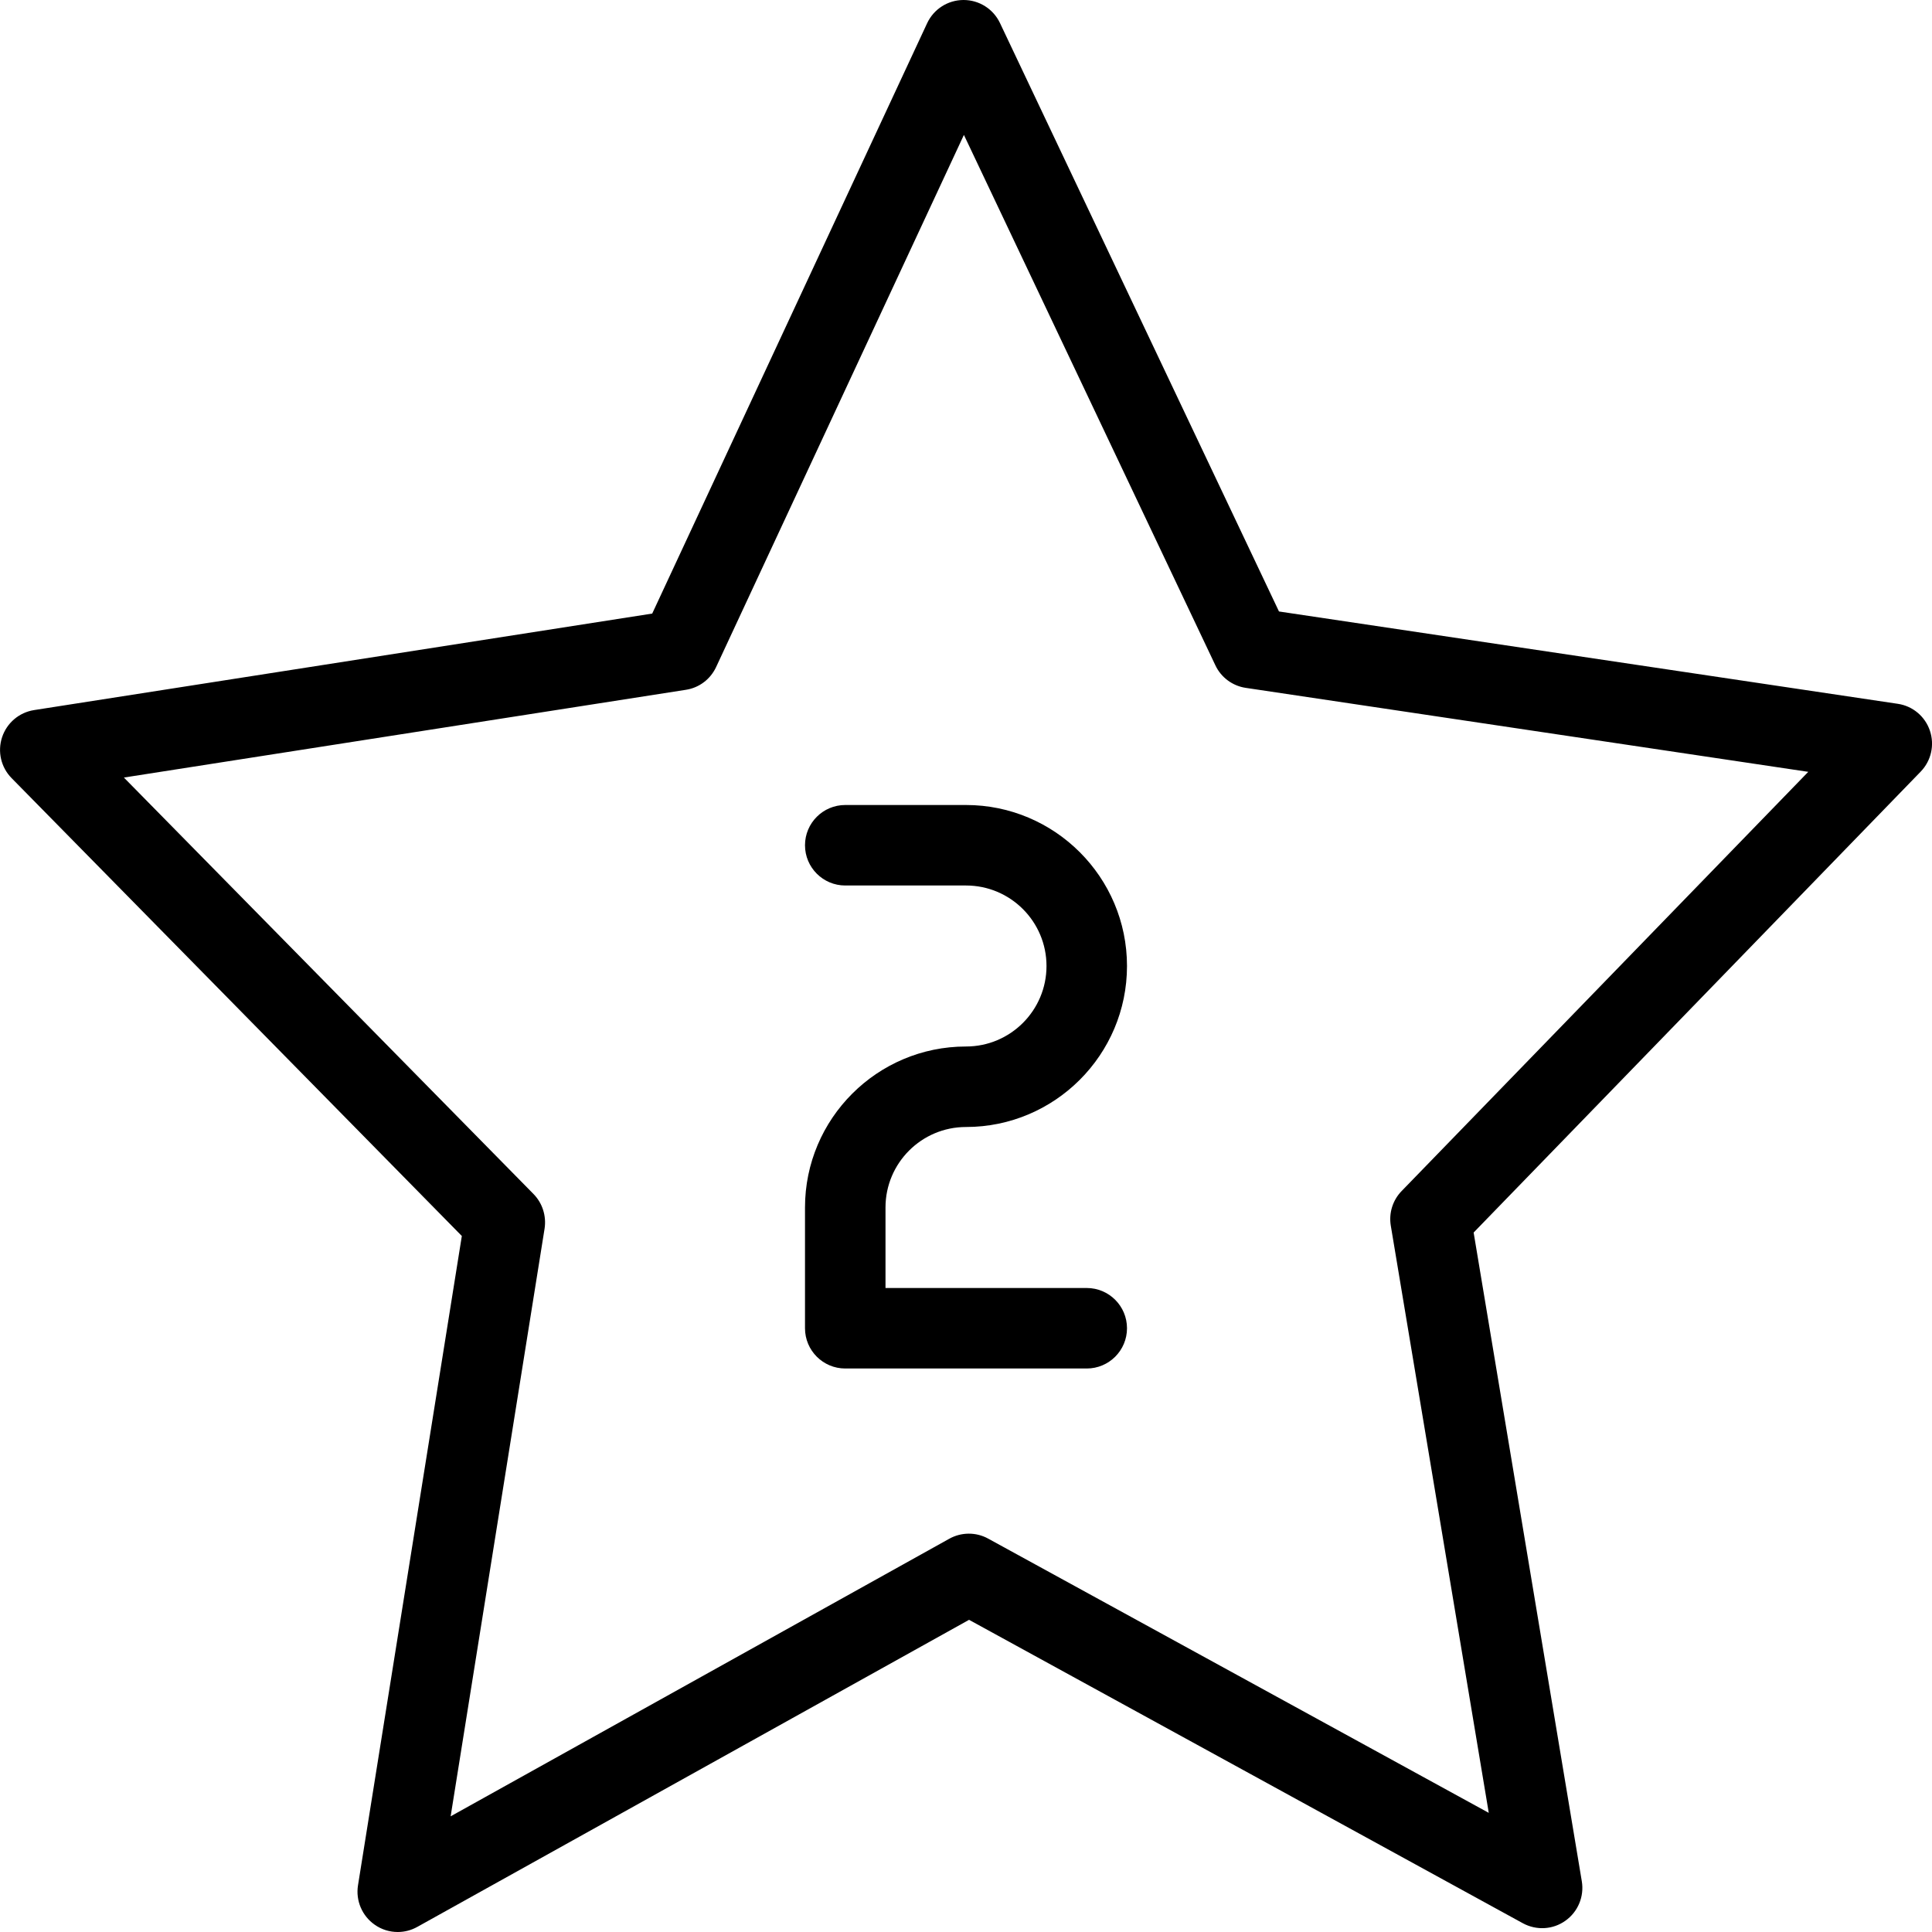 <svg id="fix_1" enable-background="new 0 0 24 24" height="512" viewBox="0 0 24 24" width="512" xmlns="http://www.w3.org/2000/svg"><path d="m13.5 17h-3c-.276 0-.5-.224-.5-.5v-1.5c0-1.103.897-2 2-2 .552 0 1-.448 1-1s-.448-1-1-1h-1.5c-.276 0-.5-.224-.5-.5s.224-.5.5-.5h1.5c1.103 0 2 .897 2 2s-.897 2-2 2c-.552 0-1 .448-1 1v1h2.5c.276 0 .5.224.5.5s-.224.5-.5.5z"/><path d="m4.941 24c-.101 0-.201-.03-.287-.091-.156-.109-.237-.299-.207-.488l1.29-8.067-5.593-5.688c-.132-.134-.177-.33-.118-.508s.212-.308.397-.337l7.679-1.199 3.415-7.333c.082-.176.257-.288.451-.289h.002c.193 0 .369.111.452.286l3.466 7.31 7.687 1.147c.185.027.339.156.399.334s.016.374-.115.509l-5.553 5.725 1.344 8.06c.031.188-.048.379-.204.489-.155.111-.36.123-.529.031l-6.879-3.769-6.853 3.814c-.077.043-.16.064-.244.064zm-3.402-14.341 5.088 5.173c.111.113.162.272.138.43l-1.167 7.301 6.194-3.448c.149-.083.332-.085.483-.002l6.219 3.407-1.217-7.294c-.026-.156.023-.316.135-.431l5.051-5.207-6.987-1.043c-.164-.024-.307-.129-.378-.28l-3.124-6.589-3.078 6.61c-.071.152-.211.258-.376.283z"/></svg>